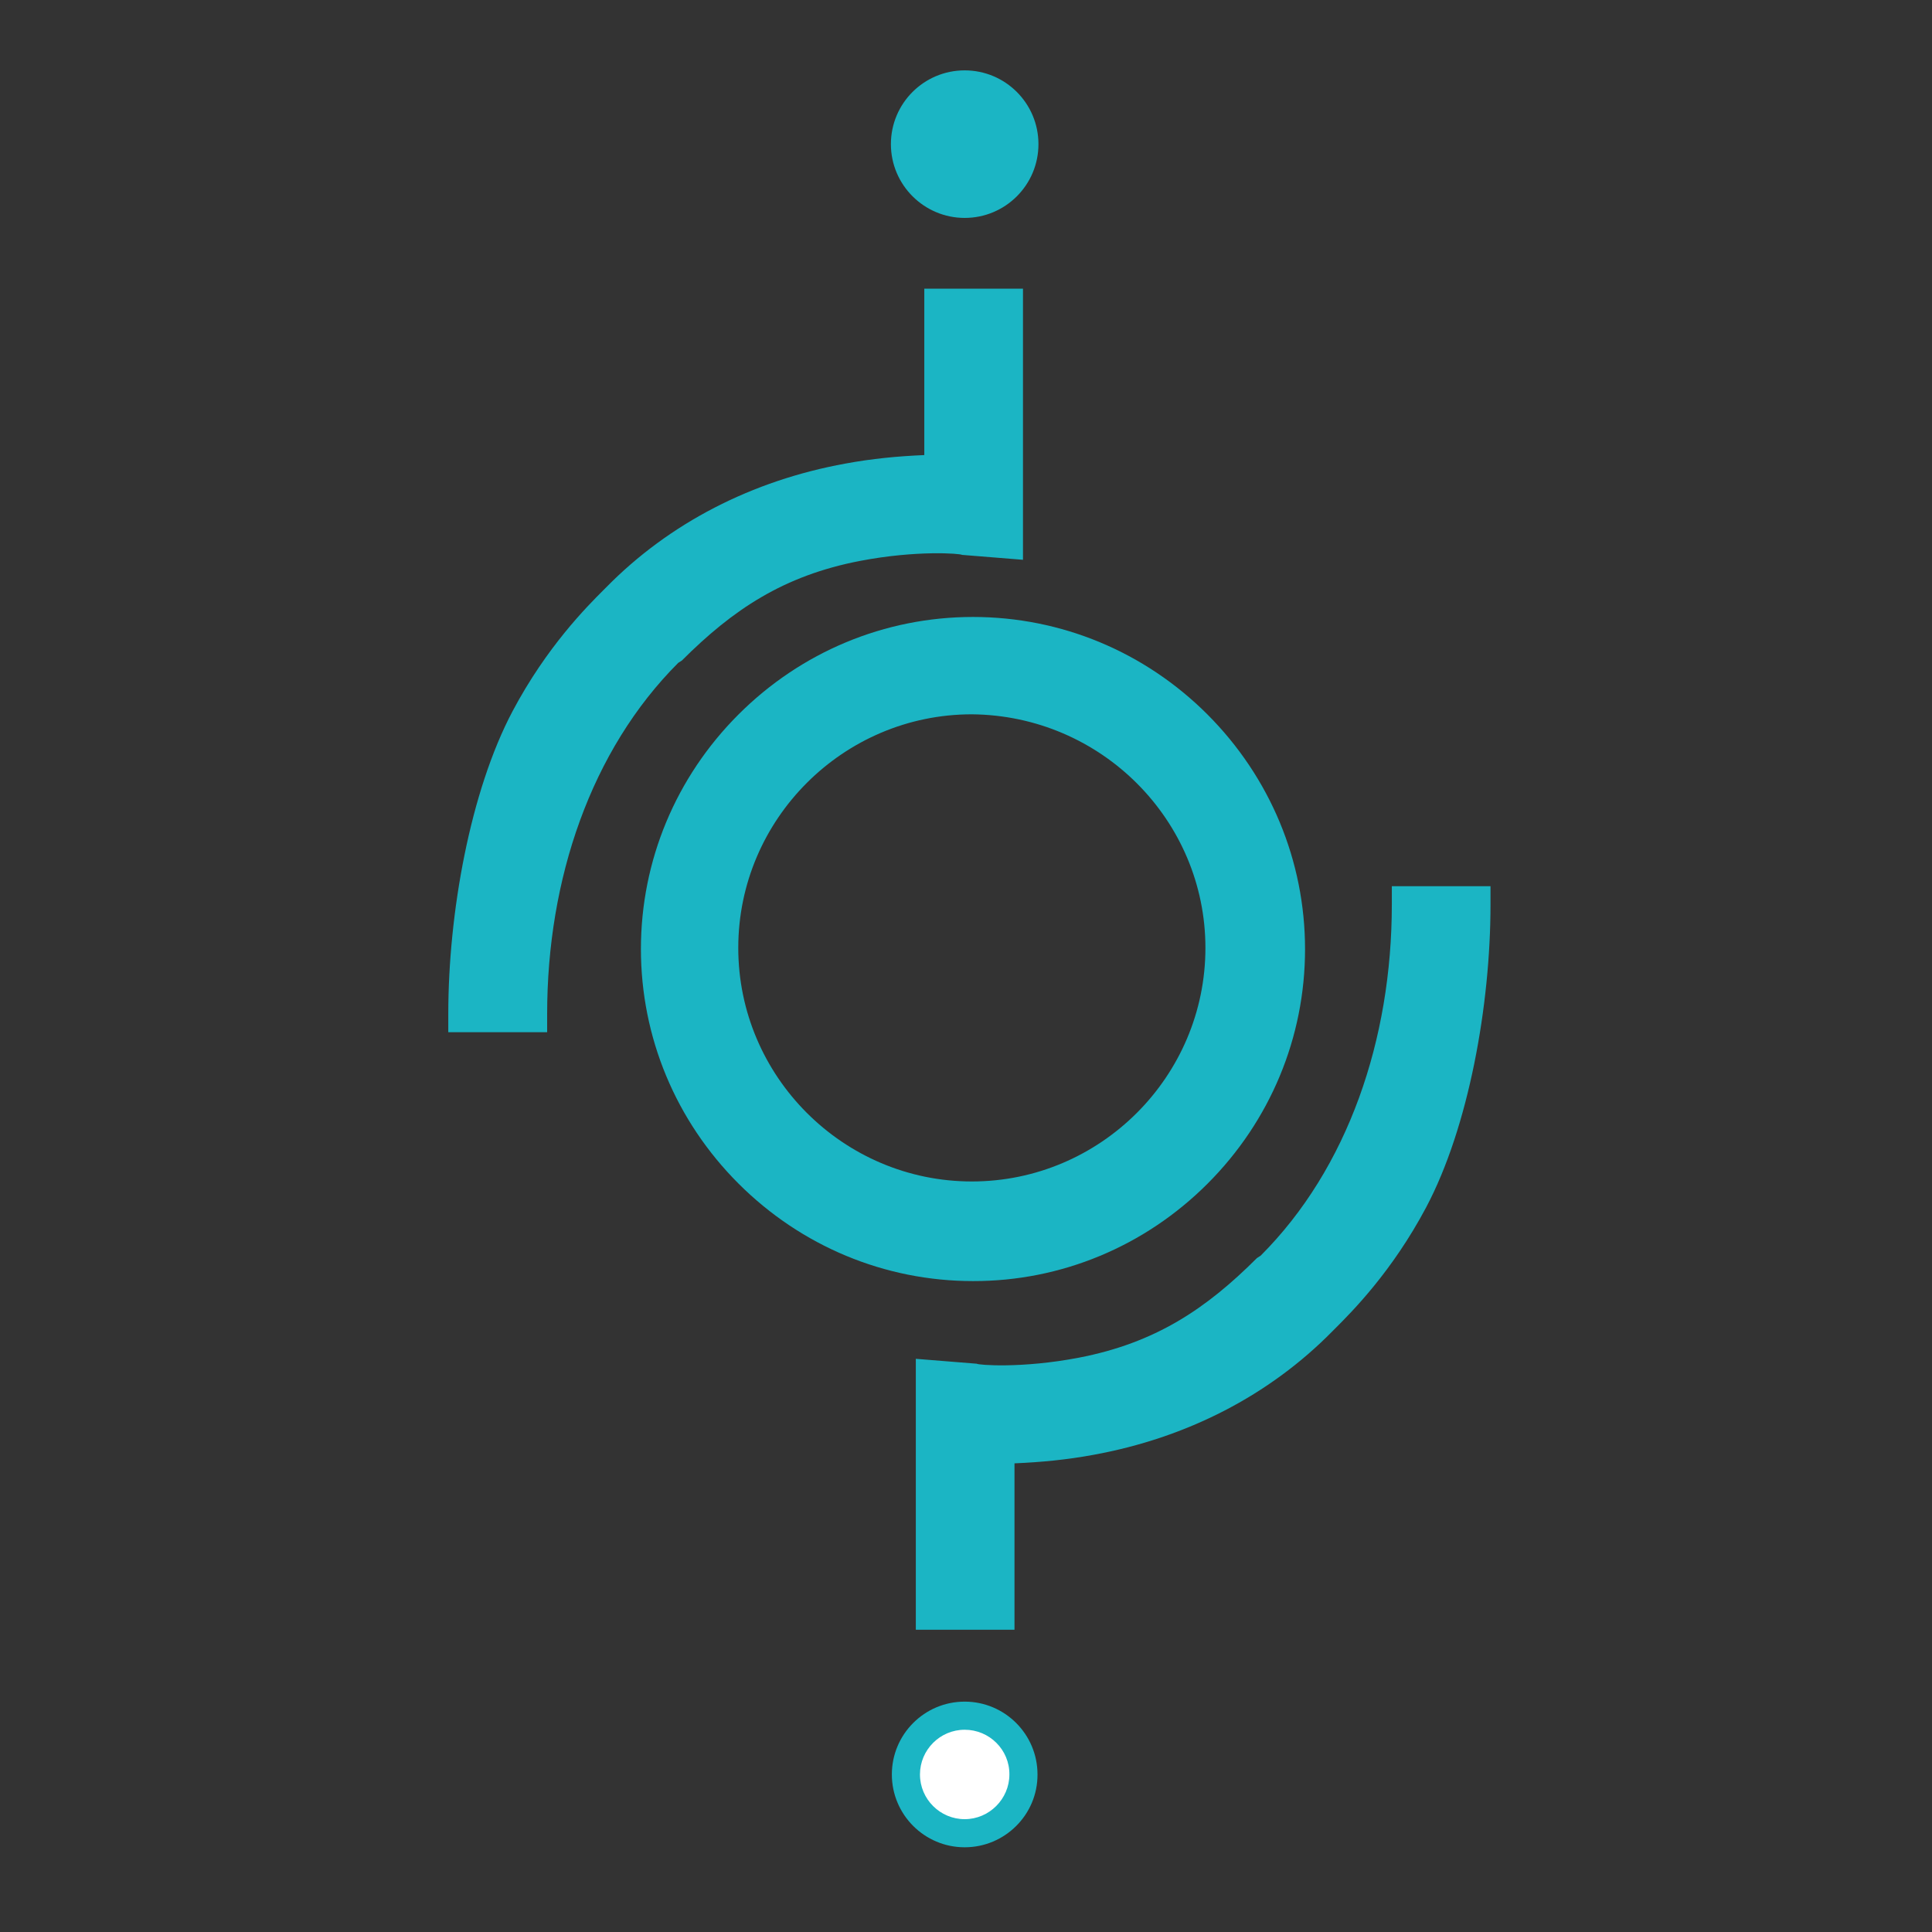 <svg t="1755823195317" class="icon" viewBox="0 0 1024 1024" version="1.1" xmlns="http://www.w3.org/2000/svg" p-id="9469" width="512" height="512"><rect x="0" y="0" width="1024" height="1024" fill="#333333" stroke="none"/><path d="M 666.2 666.8 c -27 27 -53.9 45 -94.4 52.8 c -30.2 5.8 -53.4 3.9 -54.1 3.2 l -32.3 -2.6 v 143.6 h 52.3 v -88.2 c 14.2 -0.6 27.7 -1.9 41.8 -4.5 c 49.5 -9 93.3 -31.5 126.8 -65.6 l 1.3 -1.3 c 9 -9 30.2 -30.2 48.3 -64.3 c 22.5 -42.5 34.1 -107.1 34.1 -160.5 v -9.7 h -52.3 v 9.7 c 0 71.4 -23.2 139.8 -69.5 186.1 l -2 1.3 Z M 361.4 350.1 c 27 -27 53.9 -45 94.4 -52.8 c 30.2 -5.8 53.4 -3.9 54.1 -3.2 l 32.3 2.6 V 153 h -52.3 v 88.2 c -14.2 0.6 -27.7 1.9 -41.8 4.5 c -49.5 9 -93.3 31.5 -126.8 65.6 l -1.3 1.3 c -9 9 -30.2 30.2 -48.3 64.3 c -22.5 42.5 -34.1 107.1 -34.1 160.5 v 9.7 H 290 v -9.7 c 0 -71.4 23.2 -139.8 69.5 -186.1 l 1.9 -1.2 Z" fill="#1bb5c4" p-id="9470"></path><path d="M 640 627.4 c 33.2 -33.2 51.7 -77.5 51.7 -124.3 S 673.2 412 640 378.7 c -33.2 -33.2 -77.5 -51.7 -124.3 -51.7 s -91.1 18.5 -124.3 51.7 s -51.7 77.5 -51.7 124.3 s 18.5 91.1 51.7 124.3 S 468.9 679 515.7 679 c 46.7 0.1 91.1 -18.4 124.3 -51.6 Z m -1.1 -125 c 0 68.2 -55.7 123.8 -123.8 123.8 c -68.2 0 -123.8 -55.7 -123.8 -123.8 c 0 -68.2 55.7 -123.8 123.8 -123.8 c 68.7 0.6 123.8 56.2 123.8 123.8 Z m 10.3 0" fill="#1bb5c4" p-id="9471"></path><path d="M 511.3 940.5 m -32.2 0 a 32.2 32.2 0 1 0 64.4 0 a 32.2 32.2 0 1 0 -64.4 0 Z" fill="#ffffff" p-id="9472"></path><path d="M 511.3 979.1 c -21.3 0 -38.6 -17.3 -38.6 -38.6 s 17.3 -38.6 38.6 -38.6 s 38.6 17.3 38.6 38.6 c 0.1 21.3 -17.3 38.6 -38.6 38.6 Z m 0 -62.3 c -13.1 0 -23.7 10.7 -23.7 23.7 c 0 13.1 10.7 23.7 23.7 23.7 s 23.7 -10.7 23.7 -23.7 c 0.1 -13.1 -10.6 -23.7 -23.7 -23.7 Z" fill="#1bb5c4" p-id="9473"></path><path d="M 511.3 76.4 m -32.6 0 a 32.6 32.6 0 1 0 65.2 0 a 32.6 32.6 0 1 0 -65.2 0 Z" fill="#ffffff" p-id="9474"></path><path d="M 511.3 115.5 c -21.5 0 -39.1 -17.5 -39.1 -39.1 s 17.5 -39.1 39.1 -39.1 s 39.1 17.5 39.1 39.1 s -17.5 39.1 -39.1 39.1 Z m 0 -64.5 c -14 0 -25.4 11.4 -25.4 25.4 s 11.4 25.4 25.4 25.4 c 14 0 25.4 -11.4 25.4 -25.4 S 525.3 51 511.3 51 Z" fill="#1bb5c4" p-id="9475"></path><path d="M 511.3 76.4 m -32.6 0 a 32.6 32.6 0 1 0 65.2 0 a 32.6 32.6 0 1 0 -65.2 0 Z" fill="#1bb5c4" p-id="9476"></path></svg>